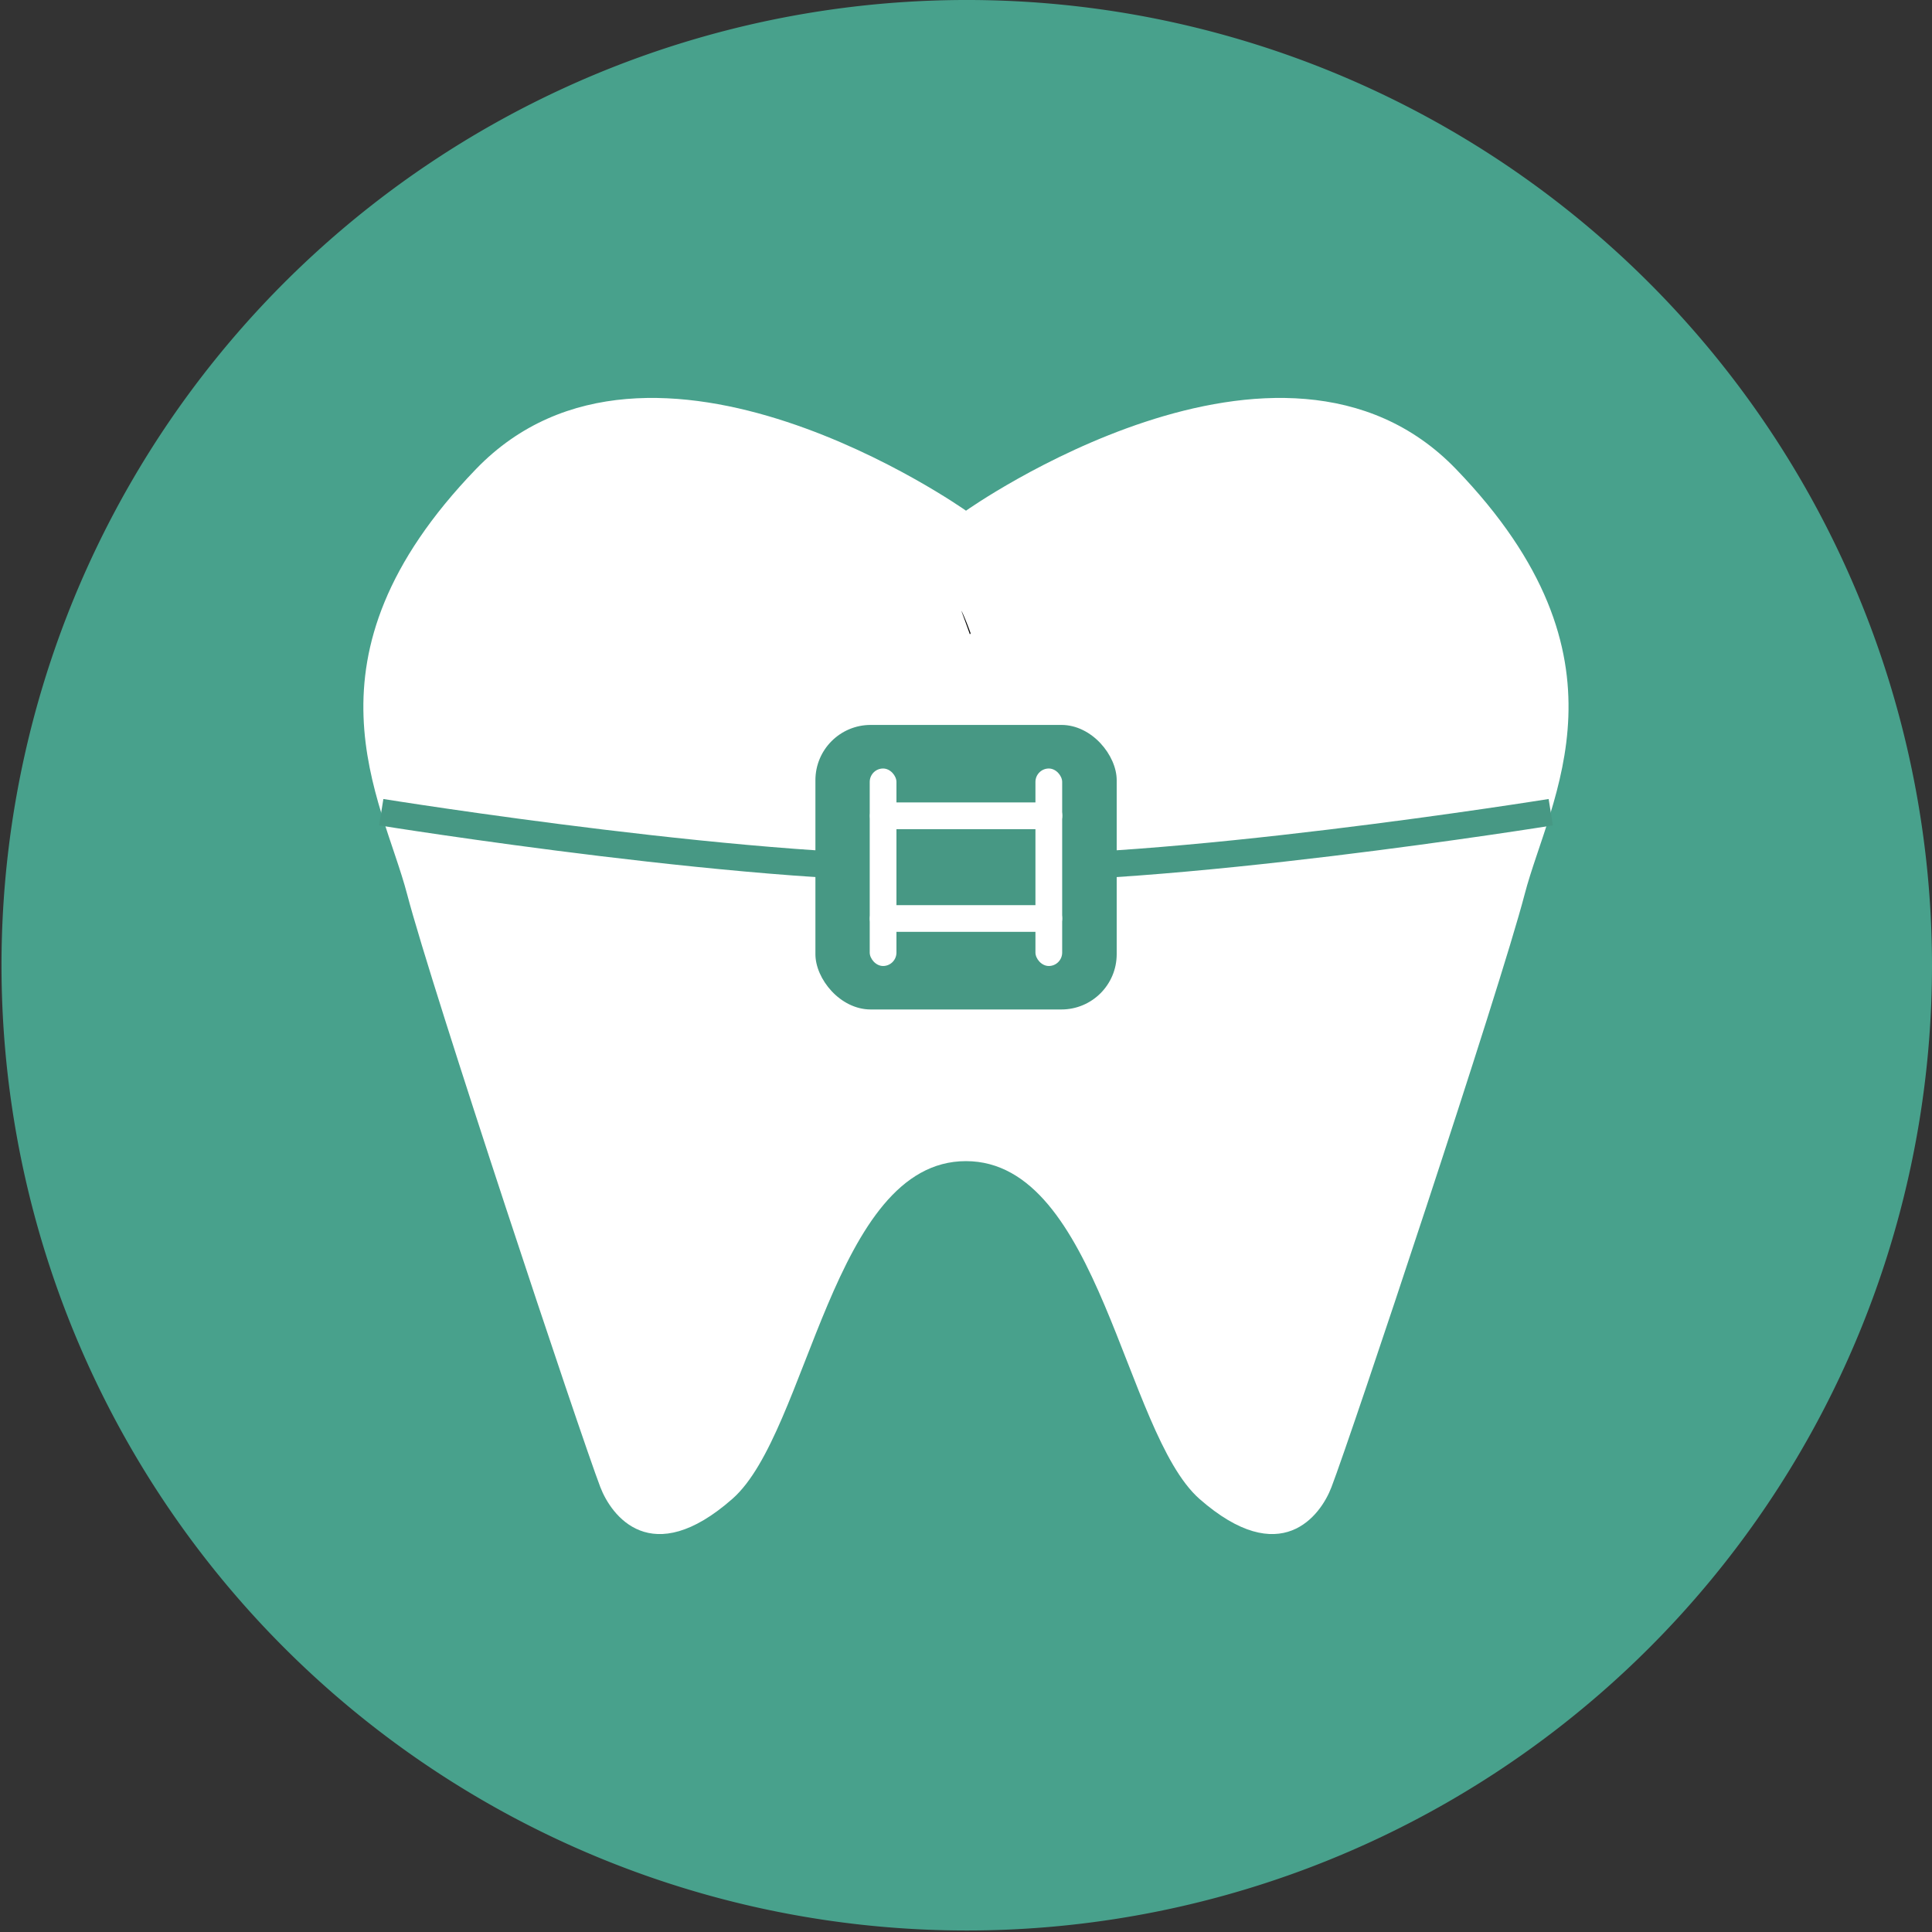 <svg id="Capa_1" data-name="Capa 1" xmlns="http://www.w3.org/2000/svg" viewBox="0 0 180 180"><rect x="0" y="0" width="180" height="180" fill="#333333" stroke="none"/><defs><style>.cls-1{fill:#48a18c;}.cls-2{fill:#fff;}.cls-3{fill:#479884;}.cls-4{fill:none;stroke:#479884;stroke-miterlimit:10;stroke-width:2.49px;}</style></defs><title>iconos-odont</title><path class="cls-1" d="M180,90A89.93,89.93,0,1,1,105.71,1.37,90,90,0,0,1,180,90Z"/><path class="cls-2" d="M142.05,83.31c-2.33,8.94-16.12,50.35-18,55.24-1,2.64-4.72,7.76-12.31,1.09-7-6.21-9.32-31.46-21.75-31.46s-14.69,25.25-21.75,31.46c-7.58,6.67-11.3,1.55-12.31-1.09-1.87-4.89-15.66-46.3-18-55.24S27.3,61.37,44.36,43.69C60.67,26.8,90,47.58,90,47.58s29.33-20.78,45.64-3.89C152.71,61.37,144.38,74.38,142.05,83.31Z"/><rect class="cls-3" x="75.97" y="67.54" width="28.07" height="26.51" rx="5.15" ry="5.15"/><path class="cls-4" d="M35.52,75.67S72.22,81.58,90,80.8"/><path class="cls-4" d="M144.48,75.67S107.78,81.58,90,80.8"/><rect class="cls-2" x="81.03" y="71.6" width="2.49" height="18.4" rx="1.25" ry="1.25"/><rect class="cls-2" x="96.47" y="71.6" width="2.49" height="18.4" rx="1.25" ry="1.25"/><rect class="cls-2" x="88.75" y="67.05" width="2.49" height="17.92" rx="1.23" ry="1.23" transform="translate(166.02 -13.99) rotate(90)"/><rect class="cls-2" x="88.75" y="76.62" width="2.49" height="17.92" rx="1.23" ry="1.23" transform="translate(175.58 -4.42) rotate(90)"/><path d="M90.43,59a.61.61,0,0,1-.07.1c-.27-.78-.54-1.49-.79-2.19C89.64,57,90,57.8,90.43,59Z"/></svg>